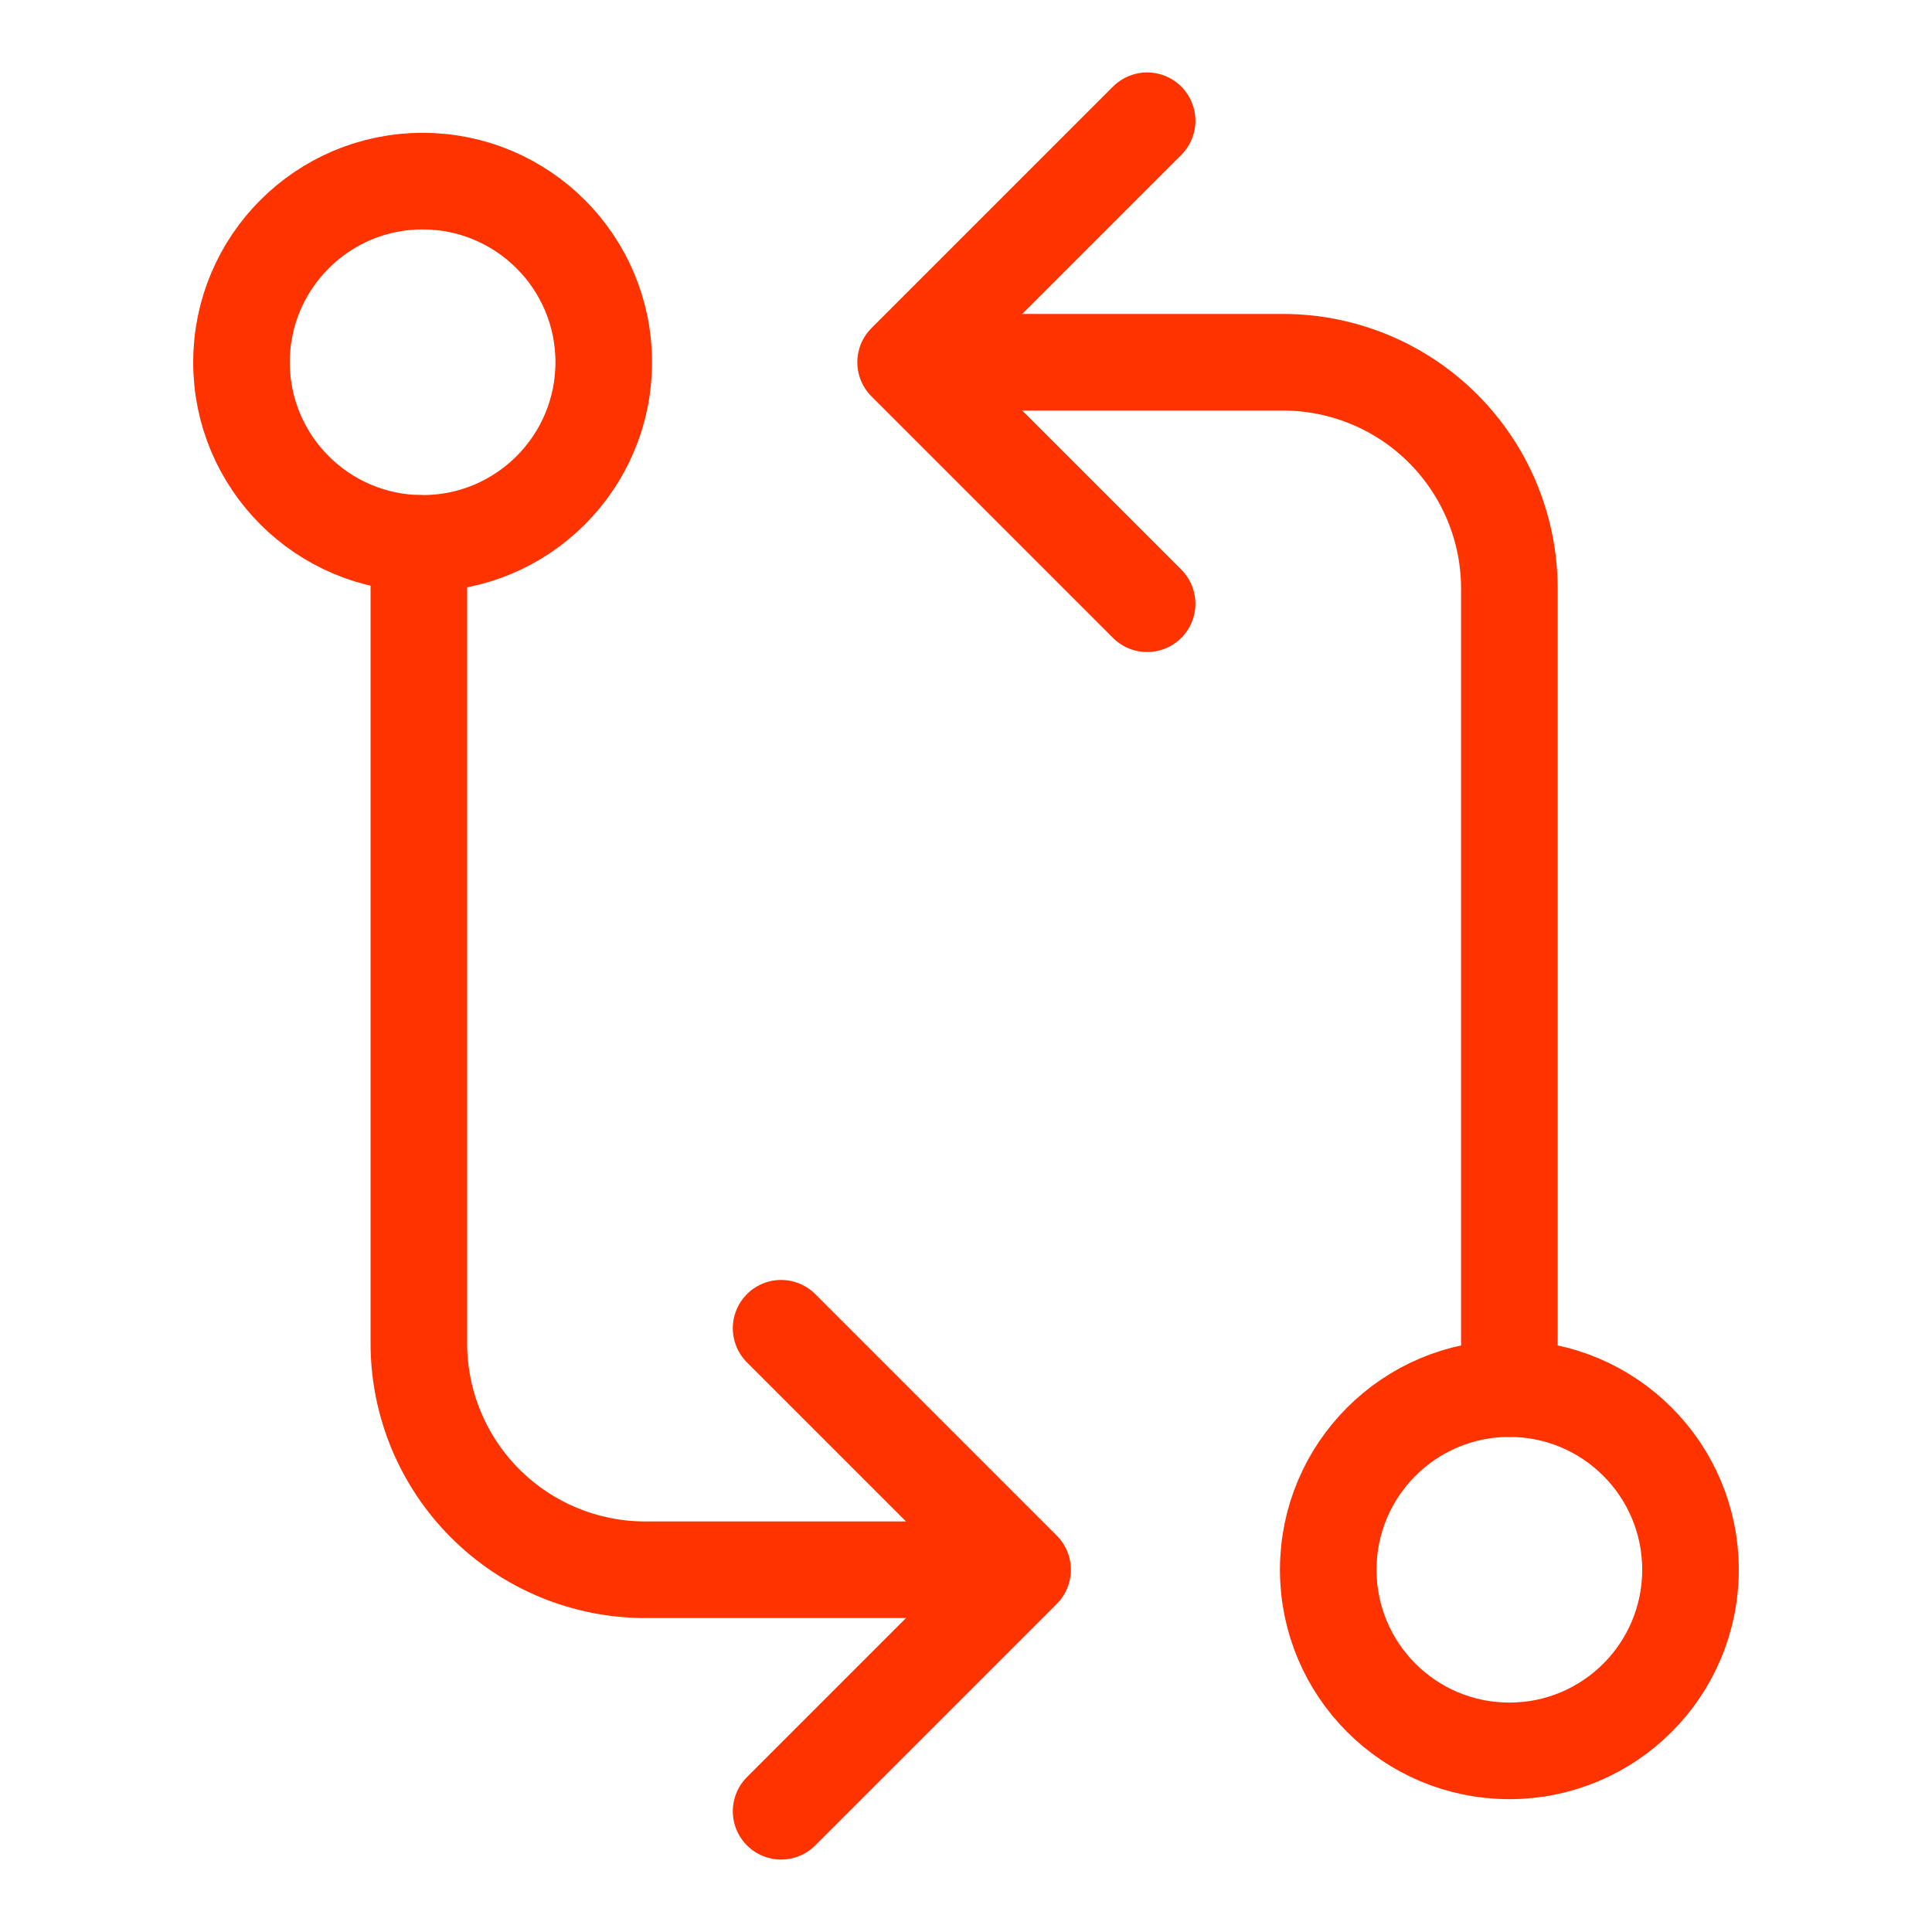 <svg width="40" height="40" viewBox="0 0 40 40" fill="none" xmlns="http://www.w3.org/2000/svg">
<path d="M23.75 12.5L18.75 7.5L23.75 2.5" stroke="#FF3300" stroke-width="2" stroke-linecap="round" stroke-linejoin="round"/>
<path d="M16.172 27.5L21.172 32.5L16.172 37.5" stroke="#FF3300" stroke-width="2" stroke-linecap="round" stroke-linejoin="round"/>
<path d="M8.75 11.25C10.821 11.25 12.5 9.571 12.5 7.5C12.5 5.429 10.821 3.75 8.75 3.75C6.679 3.75 5 5.429 5 7.5C5 9.571 6.679 11.25 8.75 11.25Z" stroke="#FF3300" stroke-width="2" stroke-linecap="round" stroke-linejoin="round"/>
<path d="M31.25 36.25C33.321 36.25 35 34.571 35 32.5C35 30.429 33.321 28.75 31.25 28.75C29.179 28.75 27.5 30.429 27.5 32.5C27.5 34.571 29.179 36.25 31.25 36.25Z" stroke="#FF3300" stroke-width="2" stroke-linecap="round" stroke-linejoin="round"/>
<path d="M20 7.5H26.562C27.806 7.5 28.998 7.994 29.877 8.873C30.756 9.752 31.25 10.944 31.25 12.188V28.75" stroke="#FF3300" stroke-width="2" stroke-linecap="round" stroke-linejoin="round"/>
<path d="M19.922 32.5H13.359C12.116 32.5 10.924 32.006 10.045 31.127C9.166 30.248 8.672 29.056 8.672 27.812V11.25" stroke="#FF3300" stroke-width="2" stroke-linecap="round" stroke-linejoin="round"/>
</svg>
